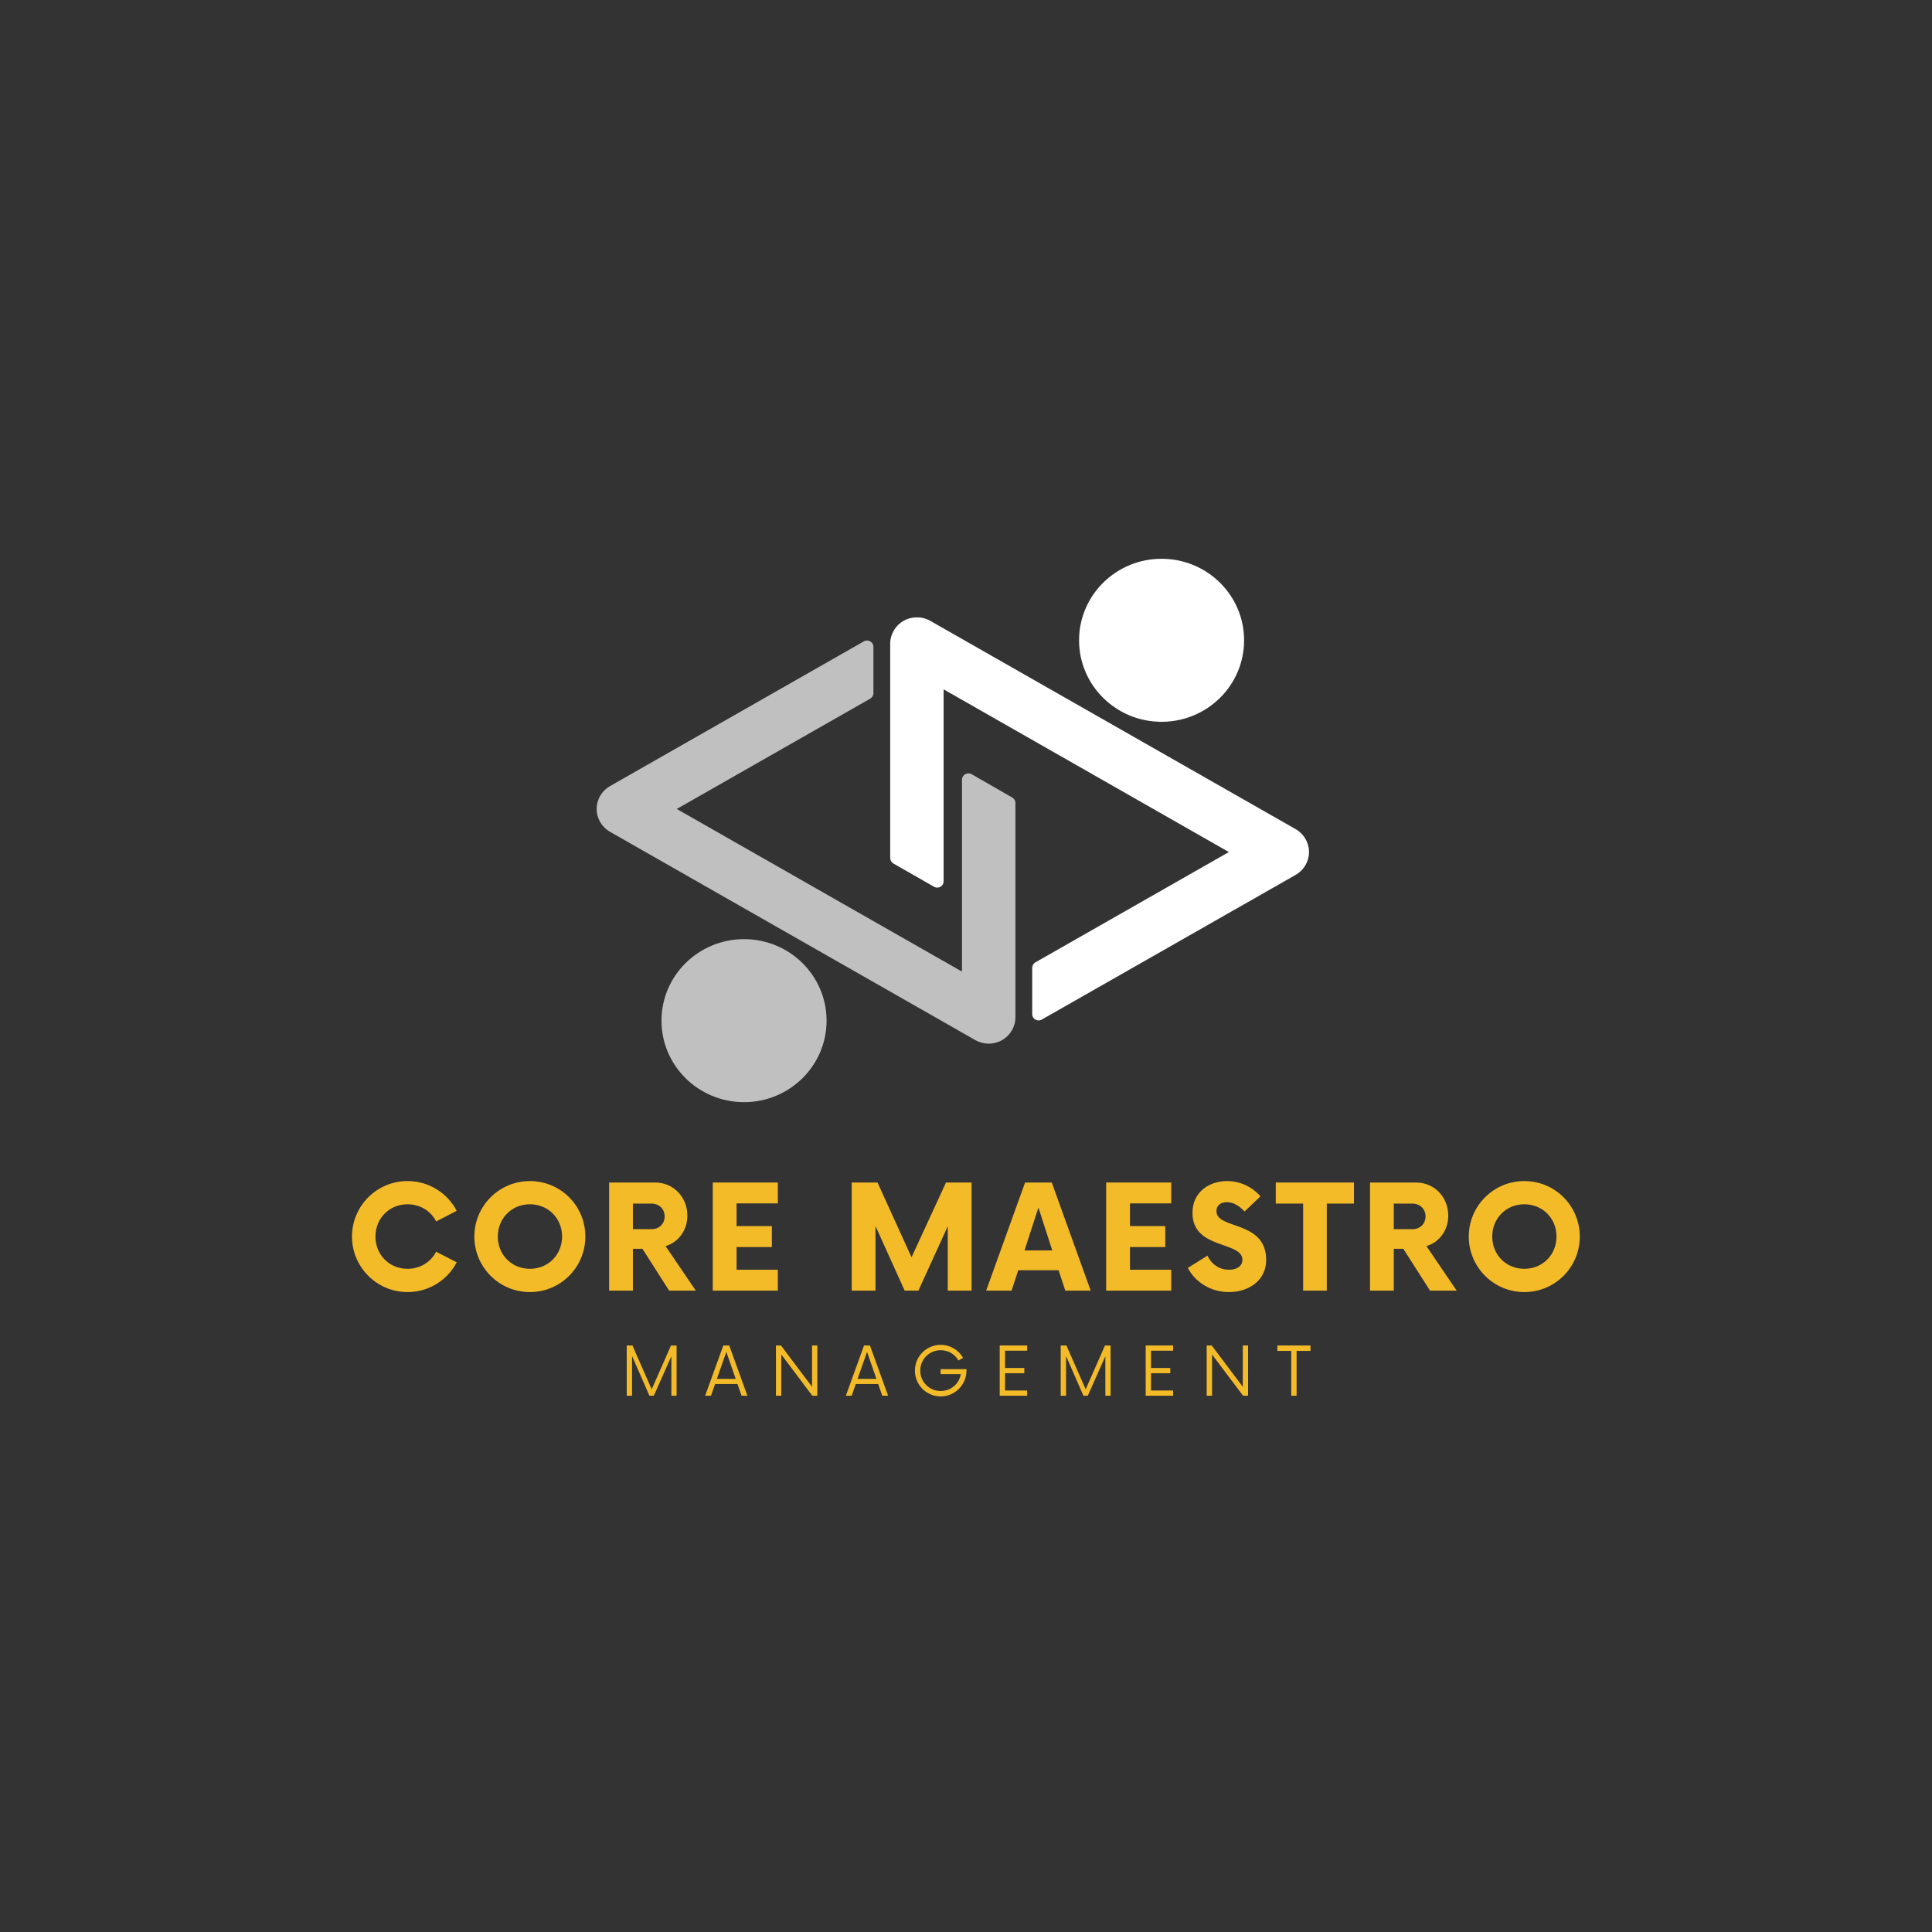 <svg xmlns="http://www.w3.org/2000/svg" xmlns:xlink="http://www.w3.org/1999/xlink" width="160" zoomAndPan="magnify" viewBox="0 0 120 120" height="160" preserveAspectRatio="xMidYMid meet" version="1.0"><rect x="0" y="0" width="120" height="120" fill="#333333" stroke="none"/><defs><g/><clipPath id="e1662a4f03"><path d="M 41 58 L 52 58 L 52 68.457 L 41 68.457 Z M 41 58 " clip-rule="nonzero"/></clipPath><clipPath id="0eafe22687"><path d="M 37.059 39 L 64 39 L 64 65 L 37.059 65 Z M 37.059 39 " clip-rule="nonzero"/></clipPath><clipPath id="a083059edf"><path d="M 67 34.707 L 78 34.707 L 78 45 L 67 45 Z M 67 34.707 " clip-rule="nonzero"/></clipPath><clipPath id="116ae9e2bb"><path d="M 55 38 L 81.309 38 L 81.309 64 L 55 64 Z M 55 38 " clip-rule="nonzero"/></clipPath></defs><g clip-path="url(#e1662a4f03)"><path fill="#c0c0c0" d="M 46.215 58.332 C 49.043 58.332 51.34 60.598 51.34 63.395 C 51.34 66.191 49.043 68.457 46.215 68.457 C 43.383 68.457 41.086 66.191 41.086 63.395 C 41.086 60.598 43.383 58.332 46.215 58.332 " fill-opacity="1" fill-rule="nonzero"/></g><g clip-path="url(#0eafe22687)"><path fill="#c0c0c0" d="M 59.75 48.426 L 59.75 60.348 L 42.035 50.246 L 54.051 43.395 C 54.172 43.324 54.25 43.195 54.25 43.055 L 54.25 40.176 C 54.25 39.875 53.918 39.684 53.656 39.836 L 37.887 48.828 C 37.375 49.117 37.059 49.66 37.059 50.246 C 37.059 50.832 37.375 51.371 37.887 51.664 L 60.582 64.605 C 60.836 64.75 61.125 64.824 61.41 64.824 C 61.695 64.824 61.984 64.75 62.238 64.605 C 62.754 64.312 63.07 63.77 63.07 63.184 L 63.07 49.871 C 63.07 49.734 62.992 49.605 62.871 49.535 L 60.348 48.086 C 60.082 47.938 59.75 48.125 59.75 48.426 " fill-opacity="1" fill-rule="nonzero"/></g><g clip-path="url(#a083059edf)"><path fill="#ffffff" d="M 72.148 44.832 C 69.316 44.832 67.023 42.566 67.023 39.77 C 67.023 36.973 69.316 34.707 72.148 34.707 C 74.98 34.707 77.273 36.973 77.273 39.77 C 77.273 42.566 74.98 44.832 72.148 44.832 " fill-opacity="1" fill-rule="nonzero"/></g><g clip-path="url(#116ae9e2bb)"><path fill="#ffffff" d="M 58.609 54.738 L 58.609 42.816 L 76.328 52.922 L 64.312 59.773 C 64.188 59.844 64.113 59.973 64.113 60.109 L 64.113 62.992 C 64.113 63.293 64.441 63.48 64.707 63.328 L 80.477 54.34 C 80.988 54.047 81.305 53.504 81.305 52.922 C 81.305 52.336 80.988 51.793 80.477 51.5 L 57.781 38.562 C 57.523 38.414 57.238 38.344 56.953 38.344 C 56.664 38.344 56.379 38.414 56.121 38.562 C 55.609 38.855 55.293 39.395 55.293 39.98 L 55.293 53.293 C 55.293 53.434 55.367 53.562 55.488 53.633 L 58.016 55.078 C 58.281 55.23 58.609 55.043 58.609 54.738 " fill-opacity="1" fill-rule="nonzero"/></g><g fill="#f4bb29" fill-opacity="1"><g transform="translate(21.449, 80.163)"><g><path d="M 3.863 0.09 C 5.195 0.09 6.348 -0.66 6.918 -1.758 L 5.641 -2.418 C 5.316 -1.781 4.656 -1.355 3.863 -1.355 C 2.73 -1.355 1.871 -2.227 1.871 -3.359 C 1.871 -4.488 2.73 -5.363 3.863 -5.363 C 4.656 -5.363 5.316 -4.938 5.641 -4.297 L 6.918 -4.957 C 6.348 -6.055 5.195 -6.805 3.863 -6.805 C 1.957 -6.805 0.414 -5.262 0.414 -3.359 C 0.414 -1.457 1.957 0.09 3.863 0.09 Z M 3.863 0.09 "/></g></g></g><g fill="#f4bb29" fill-opacity="1"><g transform="translate(29.049, 80.163)"><g><path d="M 3.863 0.09 C 5.777 0.09 7.309 -1.457 7.309 -3.359 C 7.309 -5.262 5.777 -6.805 3.863 -6.805 C 1.957 -6.805 0.414 -5.262 0.414 -3.359 C 0.414 -1.457 1.957 0.09 3.863 0.09 Z M 3.863 -1.355 C 2.73 -1.355 1.871 -2.227 1.871 -3.359 C 1.871 -4.488 2.73 -5.363 3.863 -5.363 C 5.004 -5.363 5.863 -4.488 5.863 -3.359 C 5.863 -2.227 5.004 -1.355 3.863 -1.355 Z M 3.863 -1.355 "/></g></g></g><g fill="#f4bb29" fill-opacity="1"><g transform="translate(37.174, 80.163)"><g><path d="M 4.164 -2.766 C 4.957 -3 5.52 -3.738 5.52 -4.656 C 5.52 -5.797 4.668 -6.715 3.516 -6.715 L 0.66 -6.715 L 0.66 0 L 2.137 0 L 2.137 -2.598 L 2.73 -2.598 L 4.387 0 L 6.043 0 Z M 3.289 -3.816 L 2.137 -3.816 L 2.137 -5.406 L 3.289 -5.406 C 3.762 -5.406 4.109 -5.07 4.109 -4.613 C 4.109 -4.141 3.762 -3.816 3.289 -3.816 Z M 3.289 -3.816 "/></g></g></g><g fill="#f4bb29" fill-opacity="1"><g transform="translate(43.555, 80.163)"><g><path d="M 4.758 -5.418 L 4.758 -6.715 L 0.715 -6.715 L 0.715 0 L 4.758 0 L 4.758 -1.297 L 2.195 -1.297 L 2.195 -2.707 L 4.387 -2.707 L 4.387 -4.008 L 2.195 -4.008 L 2.195 -5.418 Z M 4.758 -5.418 "/></g></g></g><g fill="#f4bb29" fill-opacity="1"><g transform="translate(49.163, 80.163)"><g/></g></g><g fill="#f4bb29" fill-opacity="1"><g transform="translate(52.242, 80.163)"><g><path d="M 6.516 -6.715 L 4.375 -2.07 L 2.262 -6.715 L 0.66 -6.715 L 0.66 0 L 2.137 0 L 2.137 -4.008 L 3.949 0 L 4.801 0 L 6.625 -3.996 L 6.625 0 L 8.105 0 L 8.105 -6.715 Z M 6.516 -6.715 "/></g></g></g><g fill="#f4bb29" fill-opacity="1"><g transform="translate(61.397, 80.163)"><g><path d="M 4.77 0 L 6.348 0 L 3.93 -6.715 L 2.273 -6.715 L -0.145 0 L 1.434 0 L 1.848 -1.266 L 4.355 -1.266 Z M 2.238 -2.496 L 3.102 -5.16 L 3.961 -2.496 Z M 2.238 -2.496 "/></g></g></g><g fill="#f4bb29" fill-opacity="1"><g transform="translate(67.99, 80.163)"><g><path d="M 4.758 -5.418 L 4.758 -6.715 L 0.715 -6.715 L 0.715 0 L 4.758 0 L 4.758 -1.297 L 2.195 -1.297 L 2.195 -2.707 L 4.387 -2.707 L 4.387 -4.008 L 2.195 -4.008 L 2.195 -5.418 Z M 4.758 -5.418 "/></g></g></g><g fill="#f4bb29" fill-opacity="1"><g transform="translate(73.598, 80.163)"><g><path d="M 2.73 0.09 C 3.984 0.09 5.047 -0.648 5.047 -1.902 C 5.047 -4.387 1.957 -3.773 1.957 -4.938 C 1.957 -5.316 2.25 -5.496 2.609 -5.496 C 2.988 -5.496 3.367 -5.281 3.703 -4.914 L 4.691 -5.855 C 4.199 -6.426 3.449 -6.805 2.621 -6.805 C 1.555 -6.805 0.469 -6.168 0.469 -4.824 C 0.469 -2.539 3.57 -3.09 3.57 -1.914 C 3.57 -1.543 3.258 -1.297 2.742 -1.297 C 2.125 -1.297 1.645 -1.645 1.398 -2.172 L 0.18 -1.41 C 0.617 -0.57 1.555 0.09 2.73 0.09 Z M 2.73 0.09 "/></g></g></g><g fill="#f4bb29" fill-opacity="1"><g transform="translate(79.296, 80.163)"><g><path d="M 4.801 -6.715 L -0.055 -6.715 L -0.055 -5.406 L 1.645 -5.406 L 1.645 0 L 3.113 0 L 3.113 -5.406 L 4.801 -5.406 Z M 4.801 -6.715 "/></g></g></g><g fill="#f4bb29" fill-opacity="1"><g transform="translate(84.434, 80.163)"><g><path d="M 4.164 -2.766 C 4.957 -3 5.52 -3.738 5.52 -4.656 C 5.52 -5.797 4.668 -6.715 3.516 -6.715 L 0.66 -6.715 L 0.66 0 L 2.137 0 L 2.137 -2.598 L 2.73 -2.598 L 4.387 0 L 6.043 0 Z M 3.289 -3.816 L 2.137 -3.816 L 2.137 -5.406 L 3.289 -5.406 C 3.762 -5.406 4.109 -5.07 4.109 -4.613 C 4.109 -4.141 3.762 -3.816 3.289 -3.816 Z M 3.289 -3.816 "/></g></g></g><g fill="#f4bb29" fill-opacity="1"><g transform="translate(90.814, 80.163)"><g><path d="M 3.863 0.09 C 5.777 0.09 7.309 -1.457 7.309 -3.359 C 7.309 -5.262 5.777 -6.805 3.863 -6.805 C 1.957 -6.805 0.414 -5.262 0.414 -3.359 C 0.414 -1.457 1.957 0.09 3.863 0.09 Z M 3.863 -1.355 C 2.73 -1.355 1.871 -2.227 1.871 -3.359 C 1.871 -4.488 2.73 -5.363 3.863 -5.363 C 5.004 -5.363 5.863 -4.488 5.863 -3.359 C 5.863 -2.227 5.004 -1.355 3.863 -1.355 Z M 3.863 -1.355 "/></g></g></g><g fill="#f4bb29" fill-opacity="1"><g transform="translate(38.548, 86.691)"><g><path d="M 3.129 -3.121 L 1.93 -0.398 L 0.734 -3.121 L 0.379 -3.121 L 0.379 0 L 0.711 0 L 0.711 -2.465 L 1.789 0 L 2.062 0 L 3.152 -2.453 L 3.152 0 L 3.477 0 L 3.477 -3.121 Z M 3.129 -3.121 "/></g></g></g><g fill="#f4bb29" fill-opacity="1"><g transform="translate(43.798, 86.691)"><g><path d="M 2.262 0 L 2.625 0 L 1.496 -3.121 L 1.129 -3.121 L 0 0 L 0.363 0 L 0.617 -0.727 L 2.008 -0.727 Z M 0.727 -1.047 L 1.316 -2.723 L 1.898 -1.047 Z M 0.727 -1.047 "/></g></g></g><g fill="#f4bb29" fill-opacity="1"><g transform="translate(47.817, 86.691)"><g><path d="M 2.621 -3.121 L 2.621 -0.555 L 0.691 -3.121 L 0.379 -3.121 L 0.379 0 L 0.711 0 L 0.711 -2.562 L 2.637 0 L 2.949 0 L 2.949 -3.121 Z M 2.621 -3.121 "/></g></g></g><g fill="#f4bb29" fill-opacity="1"><g transform="translate(52.538, 86.691)"><g><path d="M 2.262 0 L 2.625 0 L 1.496 -3.121 L 1.129 -3.121 L 0 0 L 0.363 0 L 0.617 -0.727 L 2.008 -0.727 Z M 0.727 -1.047 L 1.316 -2.723 L 1.898 -1.047 Z M 0.727 -1.047 "/></g></g></g><g fill="#f4bb29" fill-opacity="1"><g transform="translate(56.557, 86.691)"><g><path d="M 1.867 -1.652 L 1.867 -1.34 L 3.121 -1.34 C 3.02 -0.738 2.5 -0.293 1.871 -0.293 C 1.168 -0.293 0.602 -0.852 0.602 -1.559 C 0.602 -2.266 1.168 -2.828 1.871 -2.828 C 2.344 -2.828 2.762 -2.574 2.973 -2.188 L 3.262 -2.352 C 2.988 -2.832 2.469 -3.16 1.871 -3.16 C 0.984 -3.16 0.27 -2.445 0.27 -1.559 C 0.27 -0.676 0.984 0.043 1.871 0.043 C 2.754 0.043 3.473 -0.676 3.473 -1.559 L 3.473 -1.652 Z M 1.867 -1.652 "/></g></g></g><g fill="#f4bb29" fill-opacity="1"><g transform="translate(61.688, 86.691)"><g><path d="M 2.109 -2.797 L 2.109 -3.121 L 0.406 -3.121 L 0.406 0 L 2.109 0 L 2.109 -0.324 L 0.738 -0.324 L 0.738 -1.398 L 1.934 -1.398 L 1.934 -1.723 L 0.738 -1.723 L 0.738 -2.797 Z M 2.109 -2.797 "/></g></g></g><g fill="#f4bb29" fill-opacity="1"><g transform="translate(65.504, 86.691)"><g><path d="M 3.129 -3.121 L 1.93 -0.398 L 0.734 -3.121 L 0.379 -3.121 L 0.379 0 L 0.711 0 L 0.711 -2.465 L 1.789 0 L 2.062 0 L 3.152 -2.453 L 3.152 0 L 3.477 0 L 3.477 -3.121 Z M 3.129 -3.121 "/></g></g></g><g fill="#f4bb29" fill-opacity="1"><g transform="translate(70.755, 86.691)"><g><path d="M 2.109 -2.797 L 2.109 -3.121 L 0.406 -3.121 L 0.406 0 L 2.109 0 L 2.109 -0.324 L 0.738 -0.324 L 0.738 -1.398 L 1.934 -1.398 L 1.934 -1.723 L 0.738 -1.723 L 0.738 -2.797 Z M 2.109 -2.797 "/></g></g></g><g fill="#f4bb29" fill-opacity="1"><g transform="translate(74.571, 86.691)"><g><path d="M 2.621 -3.121 L 2.621 -0.555 L 0.691 -3.121 L 0.379 -3.121 L 0.379 0 L 0.711 0 L 0.711 -2.562 L 2.637 0 L 2.949 0 L 2.949 -3.121 Z M 2.621 -3.121 "/></g></g></g><g fill="#f4bb29" fill-opacity="1"><g transform="translate(79.292, 86.691)"><g><path d="M 2.105 -3.121 L 0.047 -3.121 L 0.047 -2.785 L 0.91 -2.785 L 0.91 0 L 1.242 0 L 1.242 -2.785 L 2.105 -2.785 Z M 2.105 -3.121 "/></g></g></g></svg>